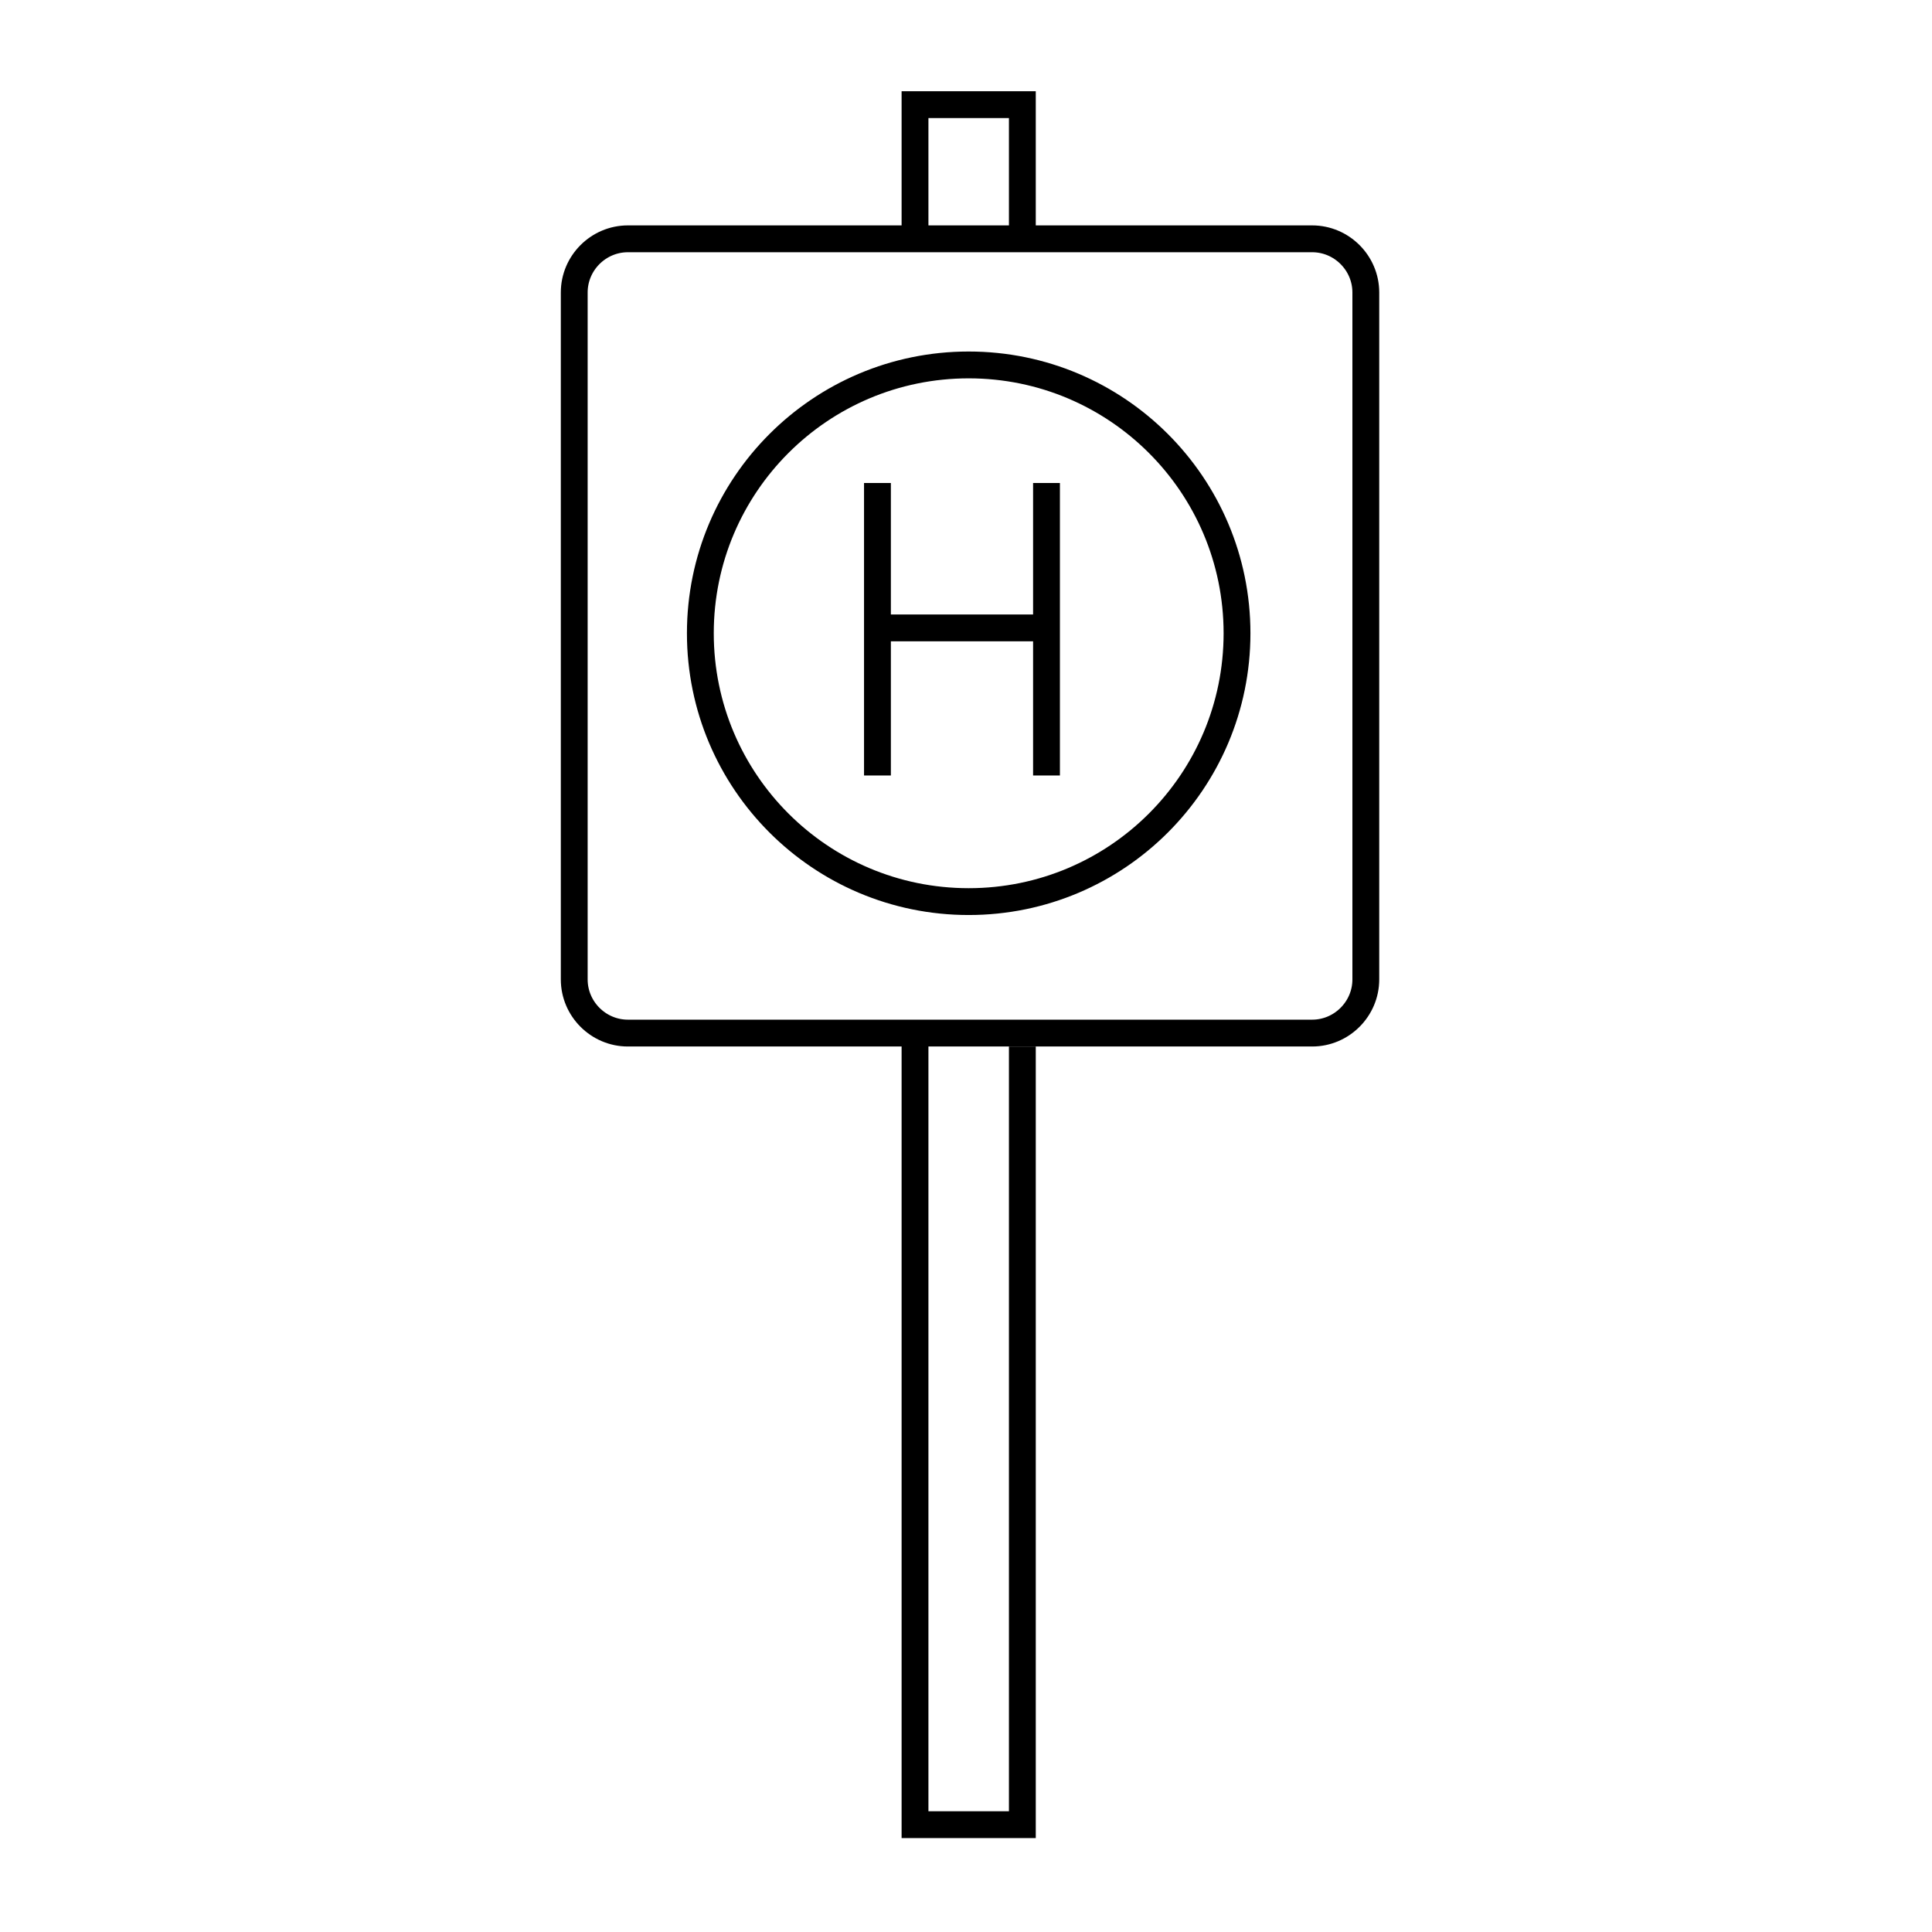 <svg id="emoji" viewBox="0 0 72 72" version="1.1" xmlns="http://www.w3.org/2000/svg" width="64" height="64">
  <g id="line">
    <polyline fill="none" stroke="#000000" strokeLinecap="round" strokeLinejoin="round" strokeMiterlimit="10" strokeWidth="2" points="34.1,8.5 34.1,3.9 38.1,3.9 38.1,8.5"/>
    <polyline fill="none" stroke="#000000" strokeLinecap="round" strokeLinejoin="round" strokeMiterlimit="10" strokeWidth="2" points="38.1,39 38.1,68 34.1,68 34.1,38.9"/>
    <path fill="none" stroke="#000000" strokeLinecap="round" strokeLinejoin="round" strokeMiterlimit="10" strokeWidth="2" d="M48.9,38.5H23.4c-1.1,0-2-0.9-2-2V10.9c0-1.1,0.9-2,2-2h25.5c1.1,0,2,0.9,2,2v25.6C50.9,37.6,50,38.5,48.9,38.5z"/>
    <circle cx="36.1" cy="23.6" r="10" fill="none" stroke="#000000" strokeLinecap="round" strokeLinejoin="round" strokeMiterlimit="10" strokeWidth="2"/>
    <line x1="32.7" x2="32.7" y1="18" y2="28.9" fill="none" stroke="#000000" strokeLinecap="round" strokeLinejoin="round" strokeMiterlimit="10" strokeWidth="2"/>
    <line x1="39" x2="39" y1="18" y2="28.9" fill="none" stroke="#000000" strokeLinecap="round" strokeLinejoin="round" strokeMiterlimit="10" strokeWidth="2"/>
    <line x1="39" x2="32.7" y1="23.4" y2="23.4" fill="none" stroke="#000000" strokeLinecap="round" strokeLinejoin="round" strokeMiterlimit="10" strokeWidth="2"/>
  </g>
</svg>
